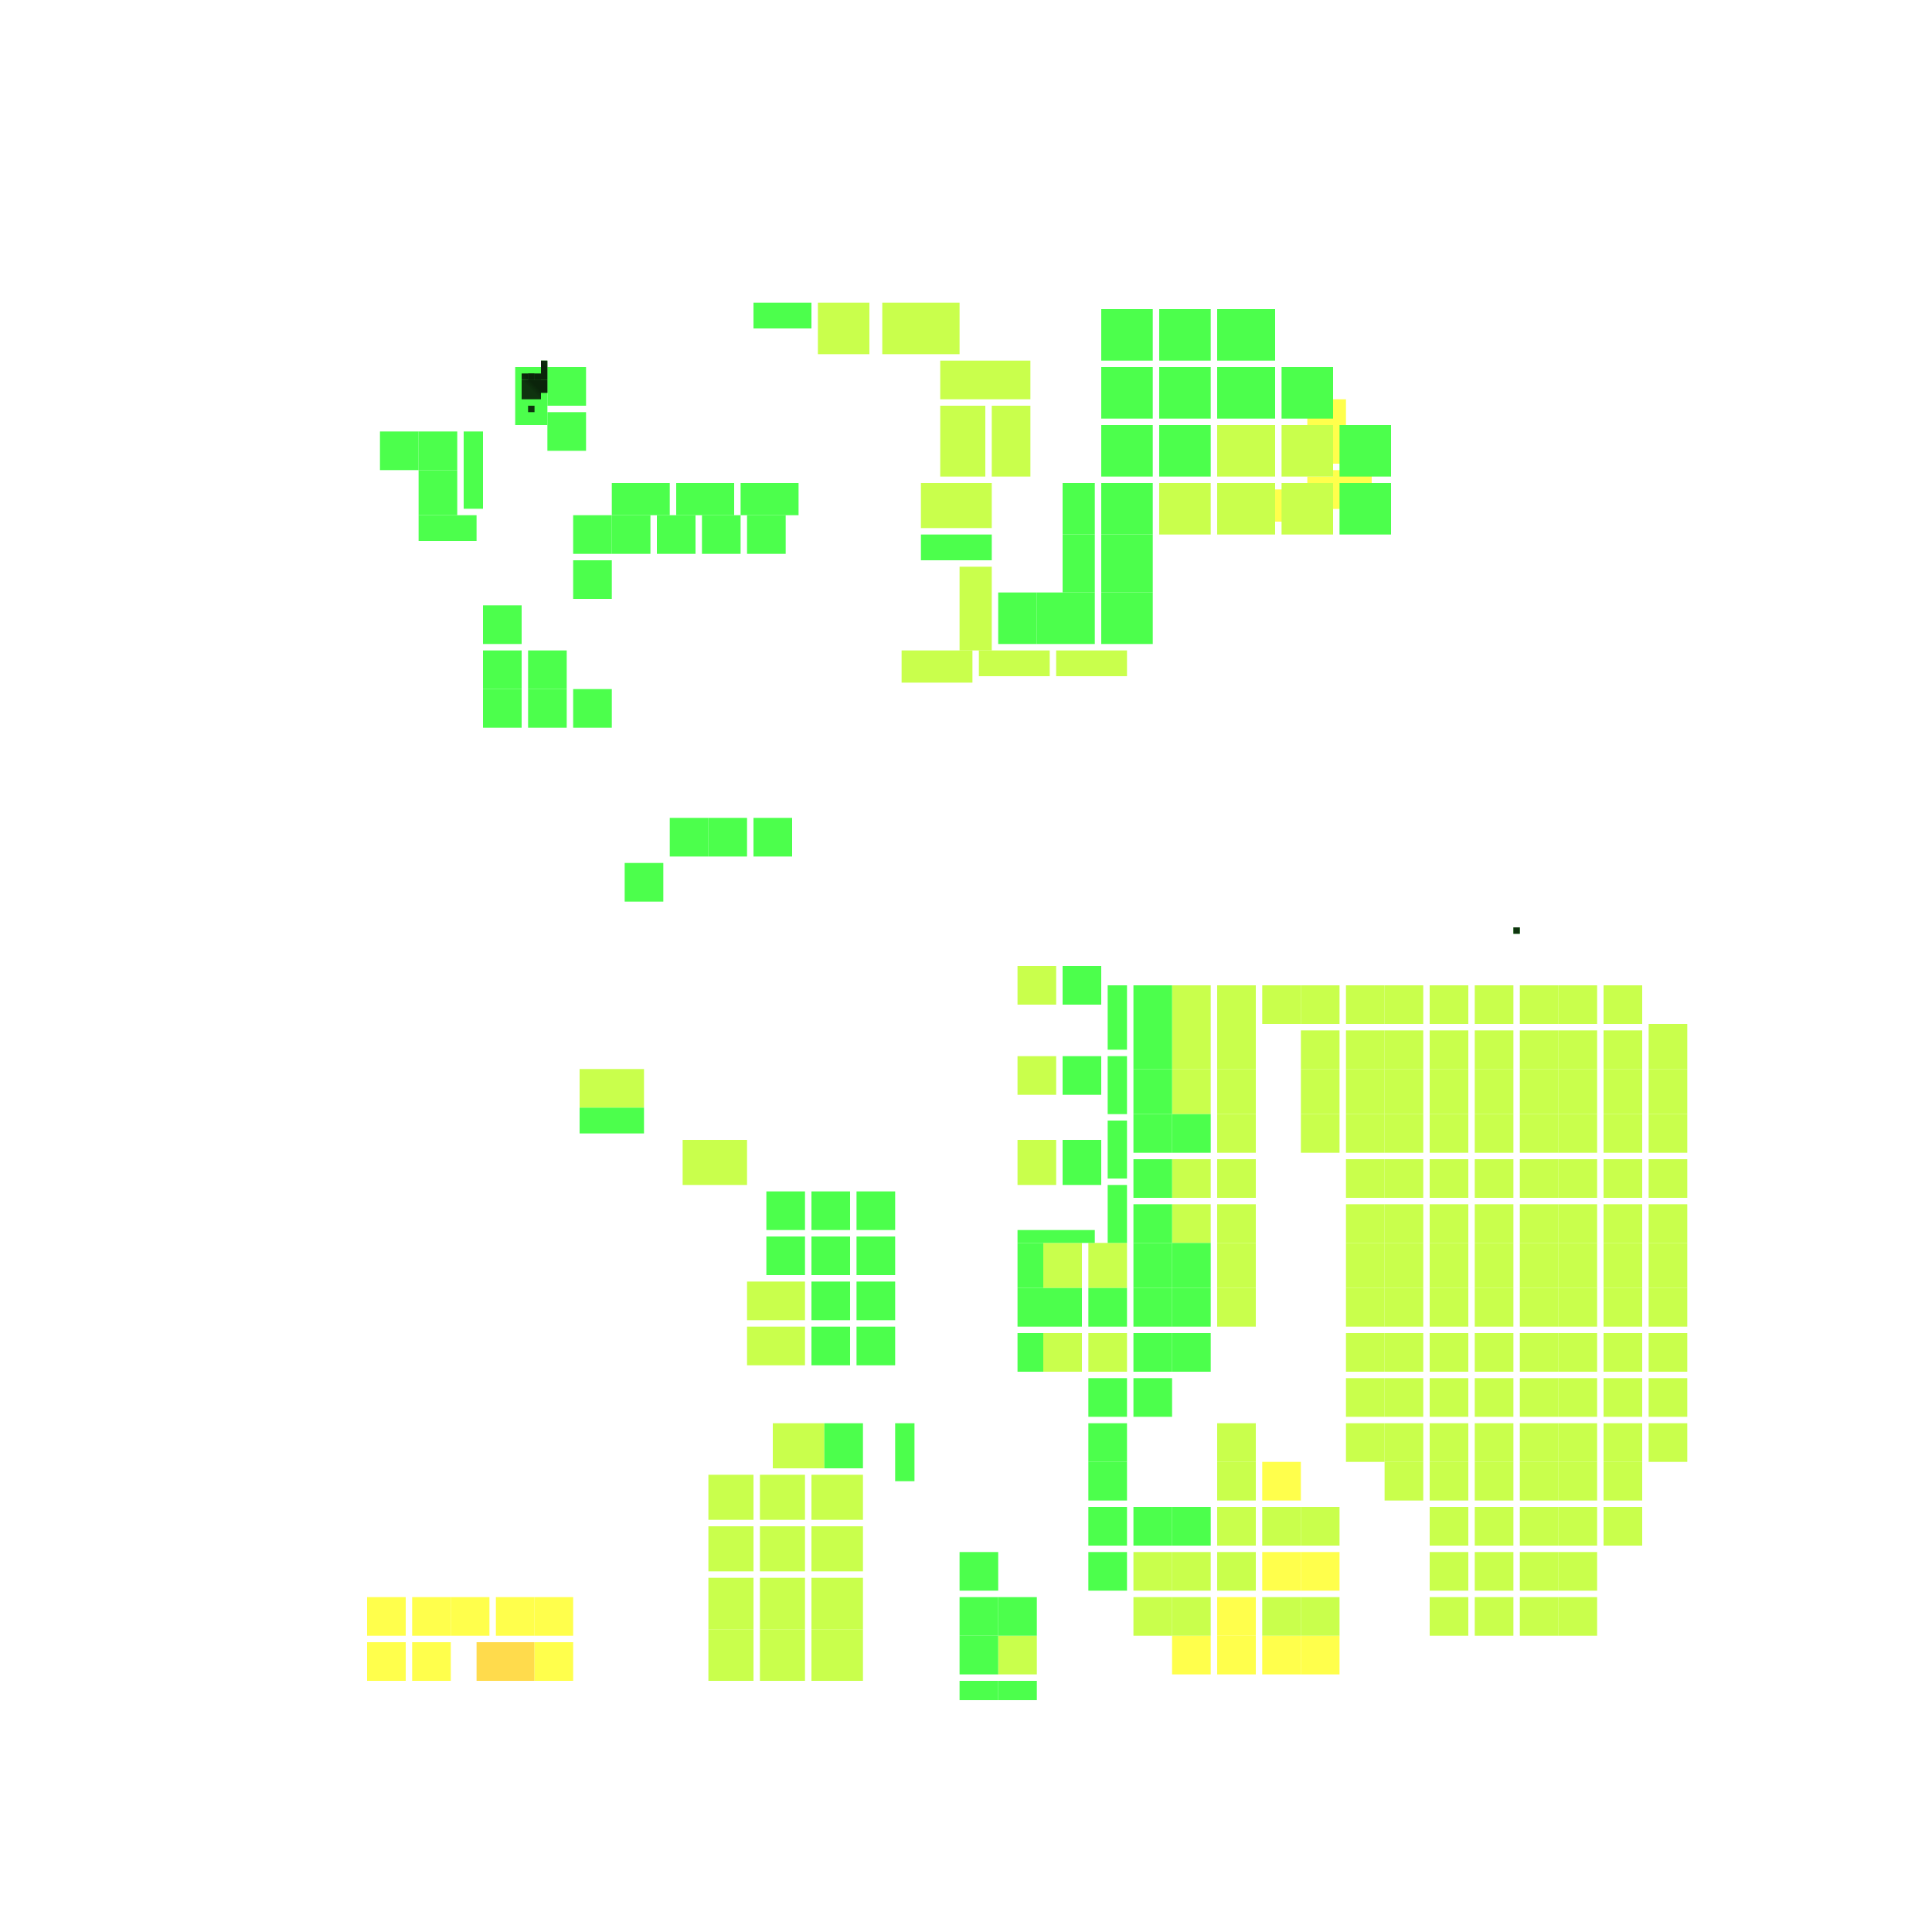 <svg xmlns="http://www.w3.org/2000/svg" width="300" height="300" viewBox="0 0 300 300" class="creatureMap" style="position:absolute;">
<defs>
<filter id="blur" x="-30%" y="-30%" width="160%" height="160%"><feGaussianBlur stdDeviation="3" />
</filter>
<pattern id="pattern-untameable" width="10" height="10" patternTransform="rotate(135)" patternUnits="userSpaceOnUse"><rect width="4" height="10" fill="black"></rect>
</pattern>
<filter id="groupStroke"><feFlood result="outsideColor" flood-color="black"/><feMorphology in="SourceAlpha" operator="dilate" radius="2"/><feComposite result="strokeoutline1" in="outsideColor" operator="in"/><feComposite result="strokeoutline2" in="strokeoutline1" in2="SourceAlpha" operator="out"/><feGaussianBlur in="strokeoutline2" result="strokeblur" stdDeviation="1"/>
</filter>
<style>
.spawningMap-very-common { fill: #0F0;}
.spawningMap-common { fill: #B2FF00;}
.spawningMap-uncommon { fill: #FF0;}
.spawningMap-very-uncommon { fill: #FC0;}
.spawningMap-rare { fill: #F60;}
.spawningMap-very-rare { fill: #F00; }.spawning-map-point {stroke:black; stroke-width:1;}
</style>
</defs>
<g filter="url(#blur)" opacity="0.7">
<g class="spawningMap-very-uncommon"><rect x="74" y="255" width="9" height="6" />
</g>
<g class="spawningMap-uncommon"><rect x="70" y="248" width="6" height="6" /><rect x="77" y="248" width="6" height="6" /><rect x="196" y="227" width="6" height="6" /><rect x="196" y="241" width="6" height="6" /><rect x="202" y="254" width="6" height="6" /><rect x="196" y="254" width="6" height="6" /><rect x="189" y="254" width="6" height="6" /><rect x="182" y="254" width="6" height="6" /><rect x="198" y="76" width="6" height="5" /><rect x="203" y="74" width="6" height="5" /><rect x="207" y="73" width="6" height="6" /><rect x="206" y="66" width="6" height="6" /><rect x="203" y="62" width="6" height="6" /><rect x="200" y="59" width="4" height="5" /><rect x="57" y="255" width="6" height="6" /><rect x="57" y="248" width="6" height="6" /><rect x="64" y="255" width="6" height="6" /><rect x="64" y="248" width="6" height="6" /><rect x="83" y="255" width="6" height="6" /><rect x="83" y="248" width="6" height="6" /><rect x="202" y="241" width="6" height="6" /><rect x="189" y="248" width="6" height="6" />
</g>
<g class="spawningMap-common"><rect x="182" y="153" width="6" height="6" /><rect x="222" y="234" width="6" height="6" /><rect x="229" y="234" width="6" height="6" /><rect x="222" y="241" width="6" height="6" /><rect x="229" y="241" width="6" height="6" /><rect x="236" y="234" width="6" height="6" /><rect x="242" y="234" width="6" height="6" /><rect x="236" y="241" width="6" height="6" /><rect x="242" y="241" width="6" height="6" /><rect x="222" y="248" width="6" height="6" /><rect x="229" y="248" width="6" height="6" /><rect x="236" y="248" width="6" height="6" /><rect x="242" y="248" width="6" height="6" /><rect x="256" y="159" width="6" height="7" /><rect x="256" y="221" width="6" height="6" /><rect x="249" y="234" width="6" height="6" /><rect x="209" y="221" width="6" height="6" /><rect x="215" y="227" width="6" height="6" /><rect x="222" y="227" width="6" height="6" /><rect x="196" y="234" width="6" height="6" /><rect x="176" y="248" width="6" height="6" /><rect x="182" y="159" width="6" height="7" /><rect x="189" y="159" width="6" height="7" /><rect x="137" y="47" width="12" height="8" /><rect x="189" y="75" width="9" height="8" /><rect x="199" y="75" width="8" height="8" /><rect x="164" y="101" width="11" height="4" /><rect x="158" y="177" width="6" height="7" /><rect x="106" y="177" width="10" height="7" /><rect x="116" y="206" width="9" height="6" /><rect x="110" y="253" width="7" height="8" /><rect x="126" y="229" width="8" height="7" /><rect x="126" y="237" width="8" height="7" /><rect x="126" y="245" width="8" height="8" /><rect x="126" y="253" width="8" height="8" /><rect x="189" y="234" width="6" height="6" /><rect x="169" y="207" width="6" height="6" /><rect x="162" y="207" width="6" height="6" /><rect x="162" y="193" width="6" height="7" /><rect x="169" y="193" width="6" height="7" /><rect x="202" y="153" width="6" height="6" /><rect x="196" y="153" width="6" height="6" /><rect x="189" y="153" width="6" height="6" /><rect x="155" y="254" width="6" height="6" /><rect x="127" y="47" width="8" height="8" /><rect x="202" y="234" width="6" height="6" /><rect x="189" y="66" width="9" height="8" /><rect x="199" y="66" width="8" height="8" /><rect x="180" y="75" width="8" height="8" /><rect x="154" y="63" width="6" height="11" /><rect x="146" y="56" width="14" height="6" /><rect x="146" y="63" width="7" height="11" /><rect x="143" y="75" width="11" height="7" /><rect x="149" y="88" width="5" height="13" /><rect x="140" y="101" width="11" height="5" /><rect x="152" y="101" width="11" height="4" /><rect x="90" y="166" width="10" height="6" /><rect x="116" y="199" width="9" height="6" /><rect x="120" y="221" width="8" height="7" /><rect x="110" y="229" width="7" height="7" /><rect x="110" y="237" width="7" height="7" /><rect x="110" y="245" width="7" height="8" /><rect x="118" y="229" width="7" height="7" /><rect x="118" y="237" width="7" height="7" /><rect x="118" y="245" width="7" height="8" /><rect x="118" y="253" width="7" height="8" /><rect x="158" y="164" width="6" height="6" /><rect x="229" y="153" width="6" height="6" /><rect x="236" y="153" width="6" height="6" /><rect x="229" y="160" width="6" height="6" /><rect x="236" y="160" width="6" height="6" /><rect x="242" y="153" width="6" height="6" /><rect x="249" y="153" width="6" height="6" /><rect x="242" y="160" width="6" height="6" /><rect x="249" y="160" width="6" height="6" /><rect x="229" y="166" width="6" height="7" /><rect x="236" y="166" width="6" height="7" /><rect x="229" y="173" width="6" height="6" /><rect x="236" y="173" width="6" height="6" /><rect x="242" y="166" width="6" height="7" /><rect x="249" y="166" width="6" height="7" /><rect x="242" y="173" width="6" height="6" /><rect x="249" y="173" width="6" height="6" /><rect x="209" y="153" width="6" height="6" /><rect x="202" y="160" width="6" height="6" /><rect x="209" y="160" width="6" height="6" /><rect x="215" y="153" width="6" height="6" /><rect x="222" y="153" width="6" height="6" /><rect x="215" y="160" width="6" height="6" /><rect x="222" y="160" width="6" height="6" /><rect x="202" y="166" width="6" height="7" /><rect x="209" y="166" width="6" height="7" /><rect x="209" y="173" width="6" height="6" /><rect x="215" y="166" width="6" height="7" /><rect x="222" y="166" width="6" height="7" /><rect x="215" y="173" width="6" height="6" /><rect x="222" y="173" width="6" height="6" /><rect x="236" y="180" width="6" height="6" /><rect x="242" y="180" width="6" height="6" /><rect x="236" y="187" width="6" height="6" /><rect x="242" y="187" width="6" height="6" /><rect x="249" y="180" width="6" height="6" /><rect x="249" y="187" width="6" height="6" /><rect x="256" y="187" width="6" height="6" /><rect x="236" y="193" width="6" height="7" /><rect x="242" y="193" width="6" height="7" /><rect x="236" y="200" width="6" height="6" /><rect x="242" y="200" width="6" height="6" /><rect x="249" y="193" width="6" height="7" /><rect x="256" y="193" width="6" height="7" /><rect x="249" y="200" width="6" height="6" /><rect x="209" y="180" width="6" height="6" /><rect x="215" y="180" width="6" height="6" /><rect x="209" y="187" width="6" height="6" /><rect x="215" y="187" width="6" height="6" /><rect x="222" y="180" width="6" height="6" /><rect x="229" y="180" width="6" height="6" /><rect x="222" y="187" width="6" height="6" /><rect x="229" y="187" width="6" height="6" /><rect x="209" y="193" width="6" height="7" /><rect x="215" y="193" width="6" height="7" /><rect x="222" y="193" width="6" height="7" /><rect x="229" y="193" width="6" height="7" /><rect x="229" y="200" width="6" height="6" /><rect x="229" y="207" width="6" height="6" /><rect x="236" y="207" width="6" height="6" /><rect x="229" y="214" width="6" height="6" /><rect x="236" y="214" width="6" height="6" /><rect x="242" y="207" width="6" height="6" /><rect x="249" y="207" width="6" height="6" /><rect x="242" y="214" width="6" height="6" /><rect x="249" y="214" width="6" height="6" /><rect x="229" y="221" width="6" height="6" /><rect x="236" y="221" width="6" height="6" /><rect x="229" y="227" width="6" height="6" /><rect x="236" y="227" width="6" height="6" /><rect x="242" y="221" width="6" height="6" /><rect x="249" y="221" width="6" height="6" /><rect x="242" y="227" width="6" height="6" /><rect x="256" y="180" width="6" height="6" /><rect x="256" y="173" width="6" height="6" /><rect x="256" y="166" width="6" height="7" /><rect x="256" y="200" width="6" height="6" /><rect x="256" y="207" width="6" height="6" /><rect x="256" y="214" width="6" height="6" /><rect x="249" y="227" width="6" height="6" /><rect x="202" y="173" width="6" height="6" /><rect x="209" y="200" width="6" height="6" /><rect x="215" y="200" width="6" height="6" /><rect x="222" y="200" width="6" height="6" /><rect x="209" y="207" width="6" height="6" /><rect x="215" y="207" width="6" height="6" /><rect x="222" y="207" width="6" height="6" /><rect x="209" y="214" width="6" height="6" /><rect x="215" y="214" width="6" height="6" /><rect x="222" y="214" width="6" height="6" /><rect x="215" y="221" width="6" height="6" /><rect x="222" y="221" width="6" height="6" /><rect x="202" y="248" width="6" height="6" /><rect x="196" y="248" width="6" height="6" /><rect x="182" y="248" width="6" height="6" /><rect x="158" y="150" width="6" height="6" /><rect x="182" y="241" width="6" height="6" /><rect x="176" y="241" width="6" height="6" /><rect x="189" y="227" width="6" height="6" /><rect x="189" y="241" width="6" height="6" /><rect x="189" y="221" width="6" height="6" /><rect x="189" y="200" width="6" height="6" /><rect x="189" y="193" width="6" height="7" /><rect x="189" y="187" width="6" height="6" /><rect x="182" y="187" width="6" height="6" /><rect x="182" y="180" width="6" height="6" /><rect x="189" y="180" width="6" height="6" /><rect x="189" y="173" width="6" height="6" /><rect x="182" y="166" width="6" height="7" /><rect x="189" y="166" width="6" height="7" />
</g>
<g class="spawningMap-very-common"><rect x="158" y="207" width="4" height="6" /><rect x="158" y="200" width="4" height="6" /><rect x="158" y="191" width="12" height="2" /><rect x="172" y="153" width="3" height="10" /><rect x="149" y="261" width="6" height="3" /><rect x="155" y="261" width="6" height="3" /><rect x="139" y="221" width="3" height="9" /><rect x="176" y="234" width="6" height="6" /><rect x="182" y="234" width="6" height="6" /><rect x="165" y="177" width="6" height="7" /><rect x="65" y="80" width="9" height="4" /><rect x="176" y="159" width="6" height="7" /><rect x="176" y="153" width="6" height="6" /><rect x="115" y="75" width="9" height="5" /><rect x="75" y="107" width="6" height="6" /><rect x="155" y="248" width="6" height="6" /><rect x="199" y="57" width="8" height="8" /><rect x="171" y="66" width="8" height="8" /><rect x="171" y="57" width="8" height="8" /><rect x="155" y="92" width="6" height="8" /><rect x="90" y="172" width="10" height="4" /><rect x="133" y="185" width="6" height="6" /><rect x="126" y="206" width="6" height="6" /><rect x="133" y="206" width="6" height="6" /><rect x="169" y="200" width="6" height="6" /><rect x="162" y="200" width="6" height="6" /><rect x="158" y="193" width="4" height="7" /><rect x="172" y="174" width="3" height="9" /><rect x="172" y="164" width="3" height="9" /><rect x="149" y="254" width="6" height="6" /><rect x="172" y="184" width="3" height="9" /><rect x="65" y="67" width="6" height="6" /><rect x="89" y="87" width="6" height="6" /><rect x="116" y="80" width="6" height="6" /><rect x="95" y="75" width="9" height="5" /><rect x="89" y="107" width="6" height="6" /><rect x="105" y="75" width="9" height="5" /><rect x="82" y="107" width="6" height="6" /><rect x="82" y="101" width="6" height="6" /><rect x="208" y="66" width="8" height="8" /><rect x="65" y="73" width="6" height="7" /><rect x="180" y="57" width="8" height="8" /><rect x="189" y="57" width="9" height="8" /><rect x="117" y="47" width="9" height="4" /><rect x="180" y="66" width="8" height="8" /><rect x="208" y="75" width="8" height="8" /><rect x="171" y="75" width="8" height="8" /><rect x="171" y="83" width="8" height="9" /><rect x="171" y="92" width="8" height="8" /><rect x="161" y="92" width="9" height="8" /><rect x="165" y="83" width="5" height="9" /><rect x="165" y="75" width="5" height="8" /><rect x="180" y="48" width="8" height="8" /><rect x="59" y="67" width="6" height="6" /><rect x="171" y="48" width="8" height="8" /><rect x="143" y="83" width="11" height="4" /><rect x="80" y="57" width="5" height="9" /><rect x="189" y="48" width="9" height="8" /><rect x="72" y="67" width="3" height="12" /><rect x="85" y="57" width="6" height="6" /><rect x="89" y="80" width="6" height="6" /><rect x="102" y="80" width="6" height="6" /><rect x="109" y="80" width="6" height="6" /><rect x="75" y="101" width="6" height="6" /><rect x="75" y="94" width="6" height="6" /><rect x="117" y="127" width="6" height="6" /><rect x="110" y="127" width="6" height="6" /><rect x="104" y="127" width="6" height="6" /><rect x="97" y="134" width="6" height="6" /><rect x="85" y="64" width="6" height="6" /><rect x="119" y="185" width="6" height="6" /><rect x="126" y="185" width="6" height="6" /><rect x="119" y="192" width="6" height="6" /><rect x="126" y="192" width="6" height="6" /><rect x="133" y="192" width="6" height="6" /><rect x="126" y="199" width="6" height="6" /><rect x="133" y="199" width="6" height="6" /><rect x="95" y="80" width="6" height="6" /><rect x="128" y="221" width="6" height="7" /><rect x="165" y="164" width="6" height="6" /><rect x="165" y="150" width="6" height="6" /><rect x="169" y="234" width="6" height="6" /><rect x="169" y="227" width="6" height="6" /><rect x="169" y="221" width="6" height="6" /><rect x="169" y="214" width="6" height="6" /><rect x="176" y="214" width="6" height="6" /><rect x="176" y="207" width="6" height="6" /><rect x="182" y="207" width="6" height="6" /><rect x="182" y="200" width="6" height="6" /><rect x="182" y="193" width="6" height="7" /><rect x="176" y="200" width="6" height="6" /><rect x="176" y="193" width="6" height="7" /><rect x="176" y="187" width="6" height="6" /><rect x="176" y="180" width="6" height="6" /><rect x="176" y="173" width="6" height="6" /><rect x="176" y="166" width="6" height="7" /><rect x="182" y="173" width="6" height="6" /><rect x="169" y="241" width="6" height="6" /><rect x="149" y="241" width="6" height="6" /><rect x="149" y="248" width="6" height="6" /><rect x="235" y="144" width="1" height="1" /><rect x="233" y="147" width="1" height="0" /><rect x="83" y="59" width="1" height="1" /><rect x="81" y="59" width="3" height="3" /><rect x="82" y="58" width="1" height="1" /><rect x="83" y="59" width="1" height="1" /><rect x="82" y="63" width="1" height="1" /><rect x="85" y="57" width="0" height="2" /><rect x="83" y="58" width="1" height="1" /><rect x="83" y="59" width="0" height="1" /><rect x="84" y="56" width="1" height="1" /><rect x="84" y="57" width="1" height="2" /><rect x="84" y="59" width="1" height="0" /><rect x="84" y="59" width="1" height="1" /><rect x="84" y="60" width="1" height="1" /><rect x="81" y="58" width="1" height="1" /><rect x="82" y="58" width="1" height="1" />
</g>
</g>
<g class="spawning-map-point" opacity="0.8">
</g>
<g fill="url(#pattern-untameable)" opacity="0.3"><rect x="235" y="144" width="1" height="1"/><rect x="233" y="147" width="1" height="0"/><rect x="83" y="59" width="1" height="1"/><rect x="81" y="59" width="3" height="3"/><rect x="82" y="58" width="1" height="1"/><rect x="83" y="59" width="1" height="1"/><rect x="82" y="63" width="1" height="1"/><rect x="85" y="57" width="0" height="2"/><rect x="83" y="58" width="1" height="1"/><rect x="83" y="59" width="0" height="1"/><rect x="84" y="56" width="1" height="1"/><rect x="84" y="57" width="1" height="2"/><rect x="84" y="59" width="1" height="0"/><rect x="84" y="59" width="1" height="1"/><rect x="84" y="60" width="1" height="1"/><rect x="81" y="58" width="1" height="1"/><rect x="82" y="58" width="1" height="1"/>
</g>
<g filter="url(#groupStroke)" opacity="0.8"><rect x="235" y="144" width="1" height="1"/><rect x="233" y="147" width="1" height="0"/><rect x="83" y="59" width="1" height="1"/><rect x="81" y="59" width="3" height="3"/><rect x="82" y="58" width="1" height="1"/><rect x="83" y="59" width="1" height="1"/><rect x="82" y="63" width="1" height="1"/><rect x="85" y="57" width="0" height="2"/><rect x="83" y="58" width="1" height="1"/><rect x="83" y="59" width="0" height="1"/><rect x="84" y="56" width="1" height="1"/><rect x="84" y="57" width="1" height="2"/><rect x="84" y="59" width="1" height="0"/><rect x="84" y="59" width="1" height="1"/><rect x="84" y="60" width="1" height="1"/><rect x="81" y="58" width="1" height="1"/><rect x="82" y="58" width="1" height="1"/>
</g>
</svg>